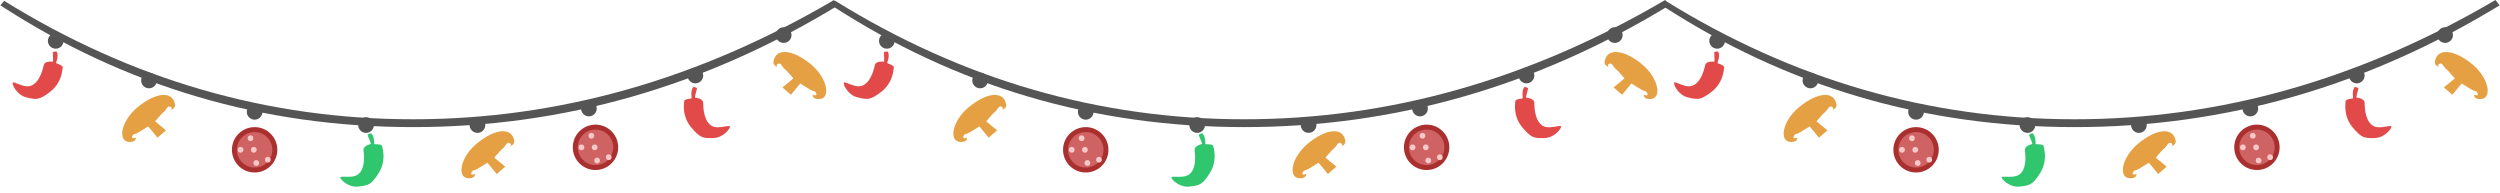 <?xml version="1.0" encoding="UTF-8"?>
<svg width="3029px" height="234px" viewBox="0 0 3029 234" version="1.1" xmlns="http://www.w3.org/2000/svg" xmlns:xlink="http://www.w3.org/1999/xlink">
    <title>lights</title>
    <g id="Page-4" stroke="none" stroke-width="1" fill="none" fill-rule="evenodd">
        <g id="lights" transform="translate(0.5, 0)">
            <g id="Group">
                <path d="M0,6.5 C151.333,104.833 318,154 500,154 C682,154 853.667,104.833 1015,6.5 L1010,0 C846,96.333 676,144.5 500,144.5 C324,144.5 158.833,96.667 4.5,1 L0,6.5 Z" id="Path-7" fill="#555555"></path>
                <circle id="Oval" fill="#555555" cx="67" cy="49.5" r="9.5"></circle>
                <circle id="Oval" fill="#555555" cx="180" cy="97.5" r="9.5"></circle>
                <circle id="Oval" fill="#555555" cx="308" cy="135.5" r="9.5"></circle>
                <circle id="Oval" fill="#555555" cx="443" cy="151.5" r="9.5"></circle>
                <circle id="Oval" fill="#555555" cx="578" cy="151.5" r="9.5"></circle>
                <circle id="Oval" fill="#555555" cx="713" cy="131.5" r="9.5"></circle>
                <circle id="Oval" fill="#555555" cx="842" cy="91.5" r="9.5"></circle>
                <circle id="Oval" fill="#555555" cx="949" cy="42.5" r="9.5"></circle>
                <path d="M34.5,104.5 C26.825,105.541 16.5,98.5 15,100 C13.5,101.5 19.382,115.07 31.5,118 C43.618,120.93 47.066,121.485 60.5,111 C73.934,100.515 74.832,86.344 75.5,82 C75.849,79.734 71.779,78.077 67.5,76.5 C66.837,76.256 70.898,69 68.5,63 C68.186,62.214 66.519,62.214 63.5,63 C63.911,70.879 63.901,74.798 63.468,74.758 C56.918,74.143 53.261,75.557 52.5,79 C48.935,95.12 42.175,103.459 34.5,104.5 Z" id="Path-8" fill="#E24A4A"></path>
                <path d="M426.5,209.5 C418.825,210.541 408.5,203.5 407,205 C405.5,206.5 411.382,220.07 423.5,223 C435.618,225.93 439.066,226.485 452.5,216 C465.934,205.515 466.832,191.344 467.5,187 C467.849,184.734 463.779,183.077 459.5,181.5 C458.837,181.256 462.898,174 460.5,168 C460.186,167.214 458.519,167.214 455.5,168 C455.911,175.879 455.901,179.798 455.468,179.758 C448.918,179.143 445.261,180.557 444.5,184 C440.935,200.12 434.175,208.459 426.5,209.5 Z" id="Path-8" fill="#2FC66E" transform="translate(437.146, 196.124) rotate(-20) translate(-437.146, -196.124) "></path>
                <path d="M845.5,151.5 C837.825,152.541 827.5,145.5 826,147 C824.5,148.5 830.382,162.07 842.5,165 C854.618,167.93 858.066,168.485 871.5,158 C884.934,147.515 885.832,133.344 886.5,129 C886.849,126.734 882.779,125.077 878.5,123.5 C877.837,123.256 881.898,116 879.5,110 C879.186,109.214 877.519,109.214 874.5,110 C874.911,117.879 874.901,121.798 874.468,121.758 C867.918,121.143 864.261,122.557 863.5,126 C859.935,142.12 853.175,150.459 845.5,151.5 Z" id="Path-8" fill="#E24A4A" transform="translate(856.146, 138.124) scale(-1, 1) rotate(-12) translate(-856.146, -138.124) "></path>
                <path d="M164.102,166.841 C164.102,170.28 161.535,172 156.402,172 C141.743,172 145.446,146.673 166.866,129.341 C189.227,111.248 208.704,110.296 211.485,126.365 C212.011,129.407 210.432,131.656 206.746,133.111 C208.194,131.259 207.799,129.937 205.562,129.143 C202.205,127.952 200.841,133.442 198.059,135.492 C196.253,136.823 192.7,140.659 187.398,147 L200.626,157.913 L190.36,166.841 L179.106,153.151 C172.287,157.471 168.207,159.985 166.866,160.69 C162.72,162.873 161.535,162.079 160.548,163.667 C158.274,167.322 159.459,168.38 164.102,166.841 Z" id="topping" fill="#E4A043"></path>
                <path d="M575.102,210.841 C575.102,214.28 572.535,216 567.402,216 C552.743,216 556.446,190.673 577.866,173.341 C600.227,155.248 619.704,154.296 622.485,170.365 C623.011,173.407 621.432,175.656 617.746,177.111 C619.194,175.259 618.799,173.937 616.562,173.143 C613.205,171.952 611.841,177.442 609.059,179.492 C607.253,180.823 603.7,184.659 598.398,191 L611.626,201.913 L601.36,210.841 L590.106,197.151 C583.287,201.471 579.207,203.985 577.866,204.69 C573.72,206.873 572.535,206.079 571.548,207.667 C569.274,211.322 570.459,212.38 575.102,210.841 Z" id="topping" fill="#E4A043"></path>
                <path d="M953.102,114.841 C953.102,118.28 950.535,120 945.402,120 C930.743,120 934.446,94.673 955.866,77.341 C978.227,59.248 997.704,58.296 1000.485,74.365 C1001.011,77.407 999.432,79.656 995.746,81.111 C997.194,79.259 996.799,77.937 994.562,77.143 C991.205,75.952 989.841,81.442 987.059,83.492 C985.253,84.823 981.7,88.659 976.398,95 L989.626,105.913 L979.36,114.841 L968.106,101.151 C961.287,105.471 957.207,107.985 955.866,108.69 C951.72,110.873 950.535,110.079 949.548,111.667 C947.274,115.322 948.459,116.38 953.102,114.841 Z" id="topping" fill="#E4A043" transform="translate(968.583, 91.5) scale(-1, 1) translate(-968.583, -91.5) "></path>
                <g id="topping" transform="translate(280.5, 154)">
                    <circle id="Oval" stroke="#AA3030" stroke-width="6" fill="#CF6262" cx="27.5" cy="27.5" r="24.5"></circle>
                    <circle id="Oval" fill="#F7C8C8" cx="10.5" cy="27.5" r="3.5"></circle>
                    <circle id="Oval" fill="#F7C8C8" cx="22.5" cy="13.5" r="3.5"></circle>
                    <circle id="Oval" fill="#F7C8C8" cx="29.5" cy="43.5" r="3.5"></circle>
                    <circle id="Oval" fill="#F7C8C8" cx="43.5" cy="39.5" r="3.5"></circle>
                    <circle id="Oval" fill="#F7C8C8" cx="26.5" cy="27.5" r="3.5"></circle>
                </g>
                <g id="topping" transform="translate(693.5, 151)">
                    <circle id="Oval" stroke="#AA3030" stroke-width="6" fill="#CF6262" cx="27.5" cy="27.5" r="24.5"></circle>
                    <circle id="Oval" fill="#F7C8C8" cx="10.5" cy="27.5" r="3.5"></circle>
                    <circle id="Oval" fill="#F7C8C8" cx="22.5" cy="13.5" r="3.5"></circle>
                    <circle id="Oval" fill="#F7C8C8" cx="29.5" cy="43.5" r="3.5"></circle>
                    <circle id="Oval" fill="#F7C8C8" cx="43.5" cy="39.5" r="3.5"></circle>
                    <circle id="Oval" fill="#F7C8C8" cx="26.5" cy="27.5" r="3.5"></circle>
                </g>
            </g>
            <g id="Group" transform="translate(1007, 0)">
                <path d="M0,6.5 C151.333,104.833 318,154 500,154 C682,154 853.667,104.833 1015,6.5 L1010,0 C846,96.333 676,144.5 500,144.5 C324,144.5 158.833,96.667 4.5,1 L0,6.5 Z" id="Path-7" fill="#555555"></path>
                <circle id="Oval" fill="#555555" cx="67" cy="49.5" r="9.5"></circle>
                <circle id="Oval" fill="#555555" cx="180" cy="97.5" r="9.5"></circle>
                <circle id="Oval" fill="#555555" cx="308" cy="135.5" r="9.5"></circle>
                <circle id="Oval" fill="#555555" cx="443" cy="151.5" r="9.5"></circle>
                <circle id="Oval" fill="#555555" cx="578" cy="151.5" r="9.5"></circle>
                <circle id="Oval" fill="#555555" cx="713" cy="131.5" r="9.5"></circle>
                <circle id="Oval" fill="#555555" cx="842" cy="91.5" r="9.5"></circle>
                <circle id="Oval" fill="#555555" cx="949" cy="42.5" r="9.5"></circle>
                <path d="M34.5,104.5 C26.825,105.541 16.5,98.5 15,100 C13.5,101.5 19.382,115.07 31.5,118 C43.618,120.93 47.066,121.485 60.5,111 C73.934,100.515 74.832,86.344 75.5,82 C75.849,79.734 71.779,78.077 67.5,76.5 C66.837,76.256 70.898,69 68.5,63 C68.186,62.214 66.519,62.214 63.5,63 C63.911,70.879 63.901,74.798 63.468,74.758 C56.918,74.143 53.261,75.557 52.5,79 C48.935,95.12 42.175,103.459 34.5,104.5 Z" id="Path-8" fill="#E24A4A"></path>
                <path d="M426.5,209.5 C418.825,210.541 408.5,203.5 407,205 C405.5,206.5 411.382,220.07 423.5,223 C435.618,225.93 439.066,226.485 452.5,216 C465.934,205.515 466.832,191.344 467.5,187 C467.849,184.734 463.779,183.077 459.5,181.5 C458.837,181.256 462.898,174 460.5,168 C460.186,167.214 458.519,167.214 455.5,168 C455.911,175.879 455.901,179.798 455.468,179.758 C448.918,179.143 445.261,180.557 444.5,184 C440.935,200.12 434.175,208.459 426.5,209.5 Z" id="Path-8" fill="#2FC66E" transform="translate(437.146, 196.124) rotate(-20) translate(-437.146, -196.124) "></path>
                <path d="M845.5,151.5 C837.825,152.541 827.5,145.5 826,147 C824.5,148.5 830.382,162.07 842.5,165 C854.618,167.93 858.066,168.485 871.5,158 C884.934,147.515 885.832,133.344 886.5,129 C886.849,126.734 882.779,125.077 878.5,123.5 C877.837,123.256 881.898,116 879.5,110 C879.186,109.214 877.519,109.214 874.5,110 C874.911,117.879 874.901,121.798 874.468,121.758 C867.918,121.143 864.261,122.557 863.5,126 C859.935,142.12 853.175,150.459 845.5,151.5 Z" id="Path-8" fill="#E24A4A" transform="translate(856.146, 138.124) scale(-1, 1) rotate(-12) translate(-856.146, -138.124) "></path>
                <path d="M164.102,166.841 C164.102,170.28 161.535,172 156.402,172 C141.743,172 145.446,146.673 166.866,129.341 C189.227,111.248 208.704,110.296 211.485,126.365 C212.011,129.407 210.432,131.656 206.746,133.111 C208.194,131.259 207.799,129.937 205.562,129.143 C202.205,127.952 200.841,133.442 198.059,135.492 C196.253,136.823 192.7,140.659 187.398,147 L200.626,157.913 L190.36,166.841 L179.106,153.151 C172.287,157.471 168.207,159.985 166.866,160.69 C162.72,162.873 161.535,162.079 160.548,163.667 C158.274,167.322 159.459,168.38 164.102,166.841 Z" id="topping" fill="#E4A043"></path>
                <path d="M575.102,210.841 C575.102,214.28 572.535,216 567.402,216 C552.743,216 556.446,190.673 577.866,173.341 C600.227,155.248 619.704,154.296 622.485,170.365 C623.011,173.407 621.432,175.656 617.746,177.111 C619.194,175.259 618.799,173.937 616.562,173.143 C613.205,171.952 611.841,177.442 609.059,179.492 C607.253,180.823 603.7,184.659 598.398,191 L611.626,201.913 L601.36,210.841 L590.106,197.151 C583.287,201.471 579.207,203.985 577.866,204.69 C573.72,206.873 572.535,206.079 571.548,207.667 C569.274,211.322 570.459,212.38 575.102,210.841 Z" id="topping" fill="#E4A043"></path>
                <path d="M953.102,114.841 C953.102,118.28 950.535,120 945.402,120 C930.743,120 934.446,94.673 955.866,77.341 C978.227,59.248 997.704,58.296 1000.485,74.365 C1001.011,77.407 999.432,79.656 995.746,81.111 C997.194,79.259 996.799,77.937 994.562,77.143 C991.205,75.952 989.841,81.442 987.059,83.492 C985.253,84.823 981.7,88.659 976.398,95 L989.626,105.913 L979.36,114.841 L968.106,101.151 C961.287,105.471 957.207,107.985 955.866,108.69 C951.72,110.873 950.535,110.079 949.548,111.667 C947.274,115.322 948.459,116.38 953.102,114.841 Z" id="topping" fill="#E4A043" transform="translate(968.583, 91.5) scale(-1, 1) translate(-968.583, -91.5) "></path>
                <g id="topping" transform="translate(280.5, 154)">
                    <circle id="Oval" stroke="#AA3030" stroke-width="6" fill="#CF6262" cx="27.5" cy="27.5" r="24.5"></circle>
                    <circle id="Oval" fill="#F7C8C8" cx="10.5" cy="27.5" r="3.5"></circle>
                    <circle id="Oval" fill="#F7C8C8" cx="22.5" cy="13.5" r="3.5"></circle>
                    <circle id="Oval" fill="#F7C8C8" cx="29.5" cy="43.5" r="3.5"></circle>
                    <circle id="Oval" fill="#F7C8C8" cx="43.5" cy="39.5" r="3.5"></circle>
                    <circle id="Oval" fill="#F7C8C8" cx="26.5" cy="27.5" r="3.5"></circle>
                </g>
                <g id="topping" transform="translate(693.5, 151)">
                    <circle id="Oval" stroke="#AA3030" stroke-width="6" fill="#CF6262" cx="27.5" cy="27.5" r="24.5"></circle>
                    <circle id="Oval" fill="#F7C8C8" cx="10.5" cy="27.5" r="3.5"></circle>
                    <circle id="Oval" fill="#F7C8C8" cx="22.5" cy="13.5" r="3.5"></circle>
                    <circle id="Oval" fill="#F7C8C8" cx="29.5" cy="43.5" r="3.5"></circle>
                    <circle id="Oval" fill="#F7C8C8" cx="43.5" cy="39.5" r="3.5"></circle>
                    <circle id="Oval" fill="#F7C8C8" cx="26.5" cy="27.5" r="3.5"></circle>
                </g>
            </g>
            <g id="Group" transform="translate(2013, 0)">
                <path d="M0,6.5 C151.333,104.833 318,154 500,154 C682,154 853.667,104.833 1015,6.5 L1010,0 C846,96.333 676,144.5 500,144.5 C324,144.5 158.833,96.667 4.5,1 L0,6.5 Z" id="Path-7" fill="#555555"></path>
                <circle id="Oval" fill="#555555" cx="67" cy="49.5" r="9.5"></circle>
                <circle id="Oval" fill="#555555" cx="180" cy="97.5" r="9.5"></circle>
                <circle id="Oval" fill="#555555" cx="308" cy="135.5" r="9.5"></circle>
                <circle id="Oval" fill="#555555" cx="443" cy="151.5" r="9.5"></circle>
                <circle id="Oval" fill="#555555" cx="578" cy="151.5" r="9.5"></circle>
                <circle id="Oval" fill="#555555" cx="713" cy="131.5" r="9.5"></circle>
                <circle id="Oval" fill="#555555" cx="842" cy="91.5" r="9.5"></circle>
                <circle id="Oval" fill="#555555" cx="949" cy="42.5" r="9.5"></circle>
                <path d="M34.5,104.5 C26.825,105.541 16.5,98.5 15,100 C13.5,101.5 19.382,115.07 31.5,118 C43.618,120.93 47.066,121.485 60.5,111 C73.934,100.515 74.832,86.344 75.5,82 C75.849,79.734 71.779,78.077 67.5,76.5 C66.837,76.256 70.898,69 68.5,63 C68.186,62.214 66.519,62.214 63.5,63 C63.911,70.879 63.901,74.798 63.468,74.758 C56.918,74.143 53.261,75.557 52.5,79 C48.935,95.12 42.175,103.459 34.5,104.5 Z" id="Path-8" fill="#E24A4A"></path>
                <path d="M426.5,209.5 C418.825,210.541 408.5,203.5 407,205 C405.5,206.5 411.382,220.07 423.5,223 C435.618,225.93 439.066,226.485 452.5,216 C465.934,205.515 466.832,191.344 467.5,187 C467.849,184.734 463.779,183.077 459.5,181.5 C458.837,181.256 462.898,174 460.5,168 C460.186,167.214 458.519,167.214 455.5,168 C455.911,175.879 455.901,179.798 455.468,179.758 C448.918,179.143 445.261,180.557 444.5,184 C440.935,200.12 434.175,208.459 426.5,209.5 Z" id="Path-8" fill="#2FC66E" transform="translate(437.146, 196.124) rotate(-20) translate(-437.146, -196.124) "></path>
                <path d="M845.5,151.5 C837.825,152.541 827.5,145.5 826,147 C824.5,148.5 830.382,162.07 842.5,165 C854.618,167.93 858.066,168.485 871.5,158 C884.934,147.515 885.832,133.344 886.5,129 C886.849,126.734 882.779,125.077 878.5,123.5 C877.837,123.256 881.898,116 879.5,110 C879.186,109.214 877.519,109.214 874.5,110 C874.911,117.879 874.901,121.798 874.468,121.758 C867.918,121.143 864.261,122.557 863.5,126 C859.935,142.12 853.175,150.459 845.5,151.5 Z" id="Path-8" fill="#E24A4A" transform="translate(856.146, 138.124) scale(-1, 1) rotate(-12) translate(-856.146, -138.124) "></path>
                <path d="M164.102,166.841 C164.102,170.28 161.535,172 156.402,172 C141.743,172 145.446,146.673 166.866,129.341 C189.227,111.248 208.704,110.296 211.485,126.365 C212.011,129.407 210.432,131.656 206.746,133.111 C208.194,131.259 207.799,129.937 205.562,129.143 C202.205,127.952 200.841,133.442 198.059,135.492 C196.253,136.823 192.7,140.659 187.398,147 L200.626,157.913 L190.36,166.841 L179.106,153.151 C172.287,157.471 168.207,159.985 166.866,160.69 C162.72,162.873 161.535,162.079 160.548,163.667 C158.274,167.322 159.459,168.38 164.102,166.841 Z" id="topping" fill="#E4A043"></path>
                <path d="M575.102,210.841 C575.102,214.28 572.535,216 567.402,216 C552.743,216 556.446,190.673 577.866,173.341 C600.227,155.248 619.704,154.296 622.485,170.365 C623.011,173.407 621.432,175.656 617.746,177.111 C619.194,175.259 618.799,173.937 616.562,173.143 C613.205,171.952 611.841,177.442 609.059,179.492 C607.253,180.823 603.7,184.659 598.398,191 L611.626,201.913 L601.36,210.841 L590.106,197.151 C583.287,201.471 579.207,203.985 577.866,204.69 C573.72,206.873 572.535,206.079 571.548,207.667 C569.274,211.322 570.459,212.38 575.102,210.841 Z" id="topping" fill="#E4A043"></path>
                <path d="M953.102,114.841 C953.102,118.28 950.535,120 945.402,120 C930.743,120 934.446,94.673 955.866,77.341 C978.227,59.248 997.704,58.296 1000.485,74.365 C1001.011,77.407 999.432,79.656 995.746,81.111 C997.194,79.259 996.799,77.937 994.562,77.143 C991.205,75.952 989.841,81.442 987.059,83.492 C985.253,84.823 981.7,88.659 976.398,95 L989.626,105.913 L979.36,114.841 L968.106,101.151 C961.287,105.471 957.207,107.985 955.866,108.69 C951.72,110.873 950.535,110.079 949.548,111.667 C947.274,115.322 948.459,116.38 953.102,114.841 Z" id="topping" fill="#E4A043" transform="translate(968.583, 91.5) scale(-1, 1) translate(-968.583, -91.5) "></path>
                <g id="topping" transform="translate(280.5, 154)">
                    <circle id="Oval" stroke="#AA3030" stroke-width="6" fill="#CF6262" cx="27.5" cy="27.5" r="24.5"></circle>
                    <circle id="Oval" fill="#F7C8C8" cx="10.5" cy="27.5" r="3.5"></circle>
                    <circle id="Oval" fill="#F7C8C8" cx="22.5" cy="13.5" r="3.5"></circle>
                    <circle id="Oval" fill="#F7C8C8" cx="29.5" cy="43.5" r="3.5"></circle>
                    <circle id="Oval" fill="#F7C8C8" cx="43.5" cy="39.5" r="3.5"></circle>
                    <circle id="Oval" fill="#F7C8C8" cx="26.5" cy="27.5" r="3.5"></circle>
                </g>
                <g id="topping" transform="translate(693.5, 151)">
                    <circle id="Oval" stroke="#AA3030" stroke-width="6" fill="#CF6262" cx="27.5" cy="27.5" r="24.5"></circle>
                    <circle id="Oval" fill="#F7C8C8" cx="10.5" cy="27.5" r="3.5"></circle>
                    <circle id="Oval" fill="#F7C8C8" cx="22.5" cy="13.5" r="3.5"></circle>
                    <circle id="Oval" fill="#F7C8C8" cx="29.5" cy="43.5" r="3.5"></circle>
                    <circle id="Oval" fill="#F7C8C8" cx="43.5" cy="39.5" r="3.5"></circle>
                    <circle id="Oval" fill="#F7C8C8" cx="26.5" cy="27.5" r="3.5"></circle>
                </g>
            </g>
        </g>
    </g>
</svg>